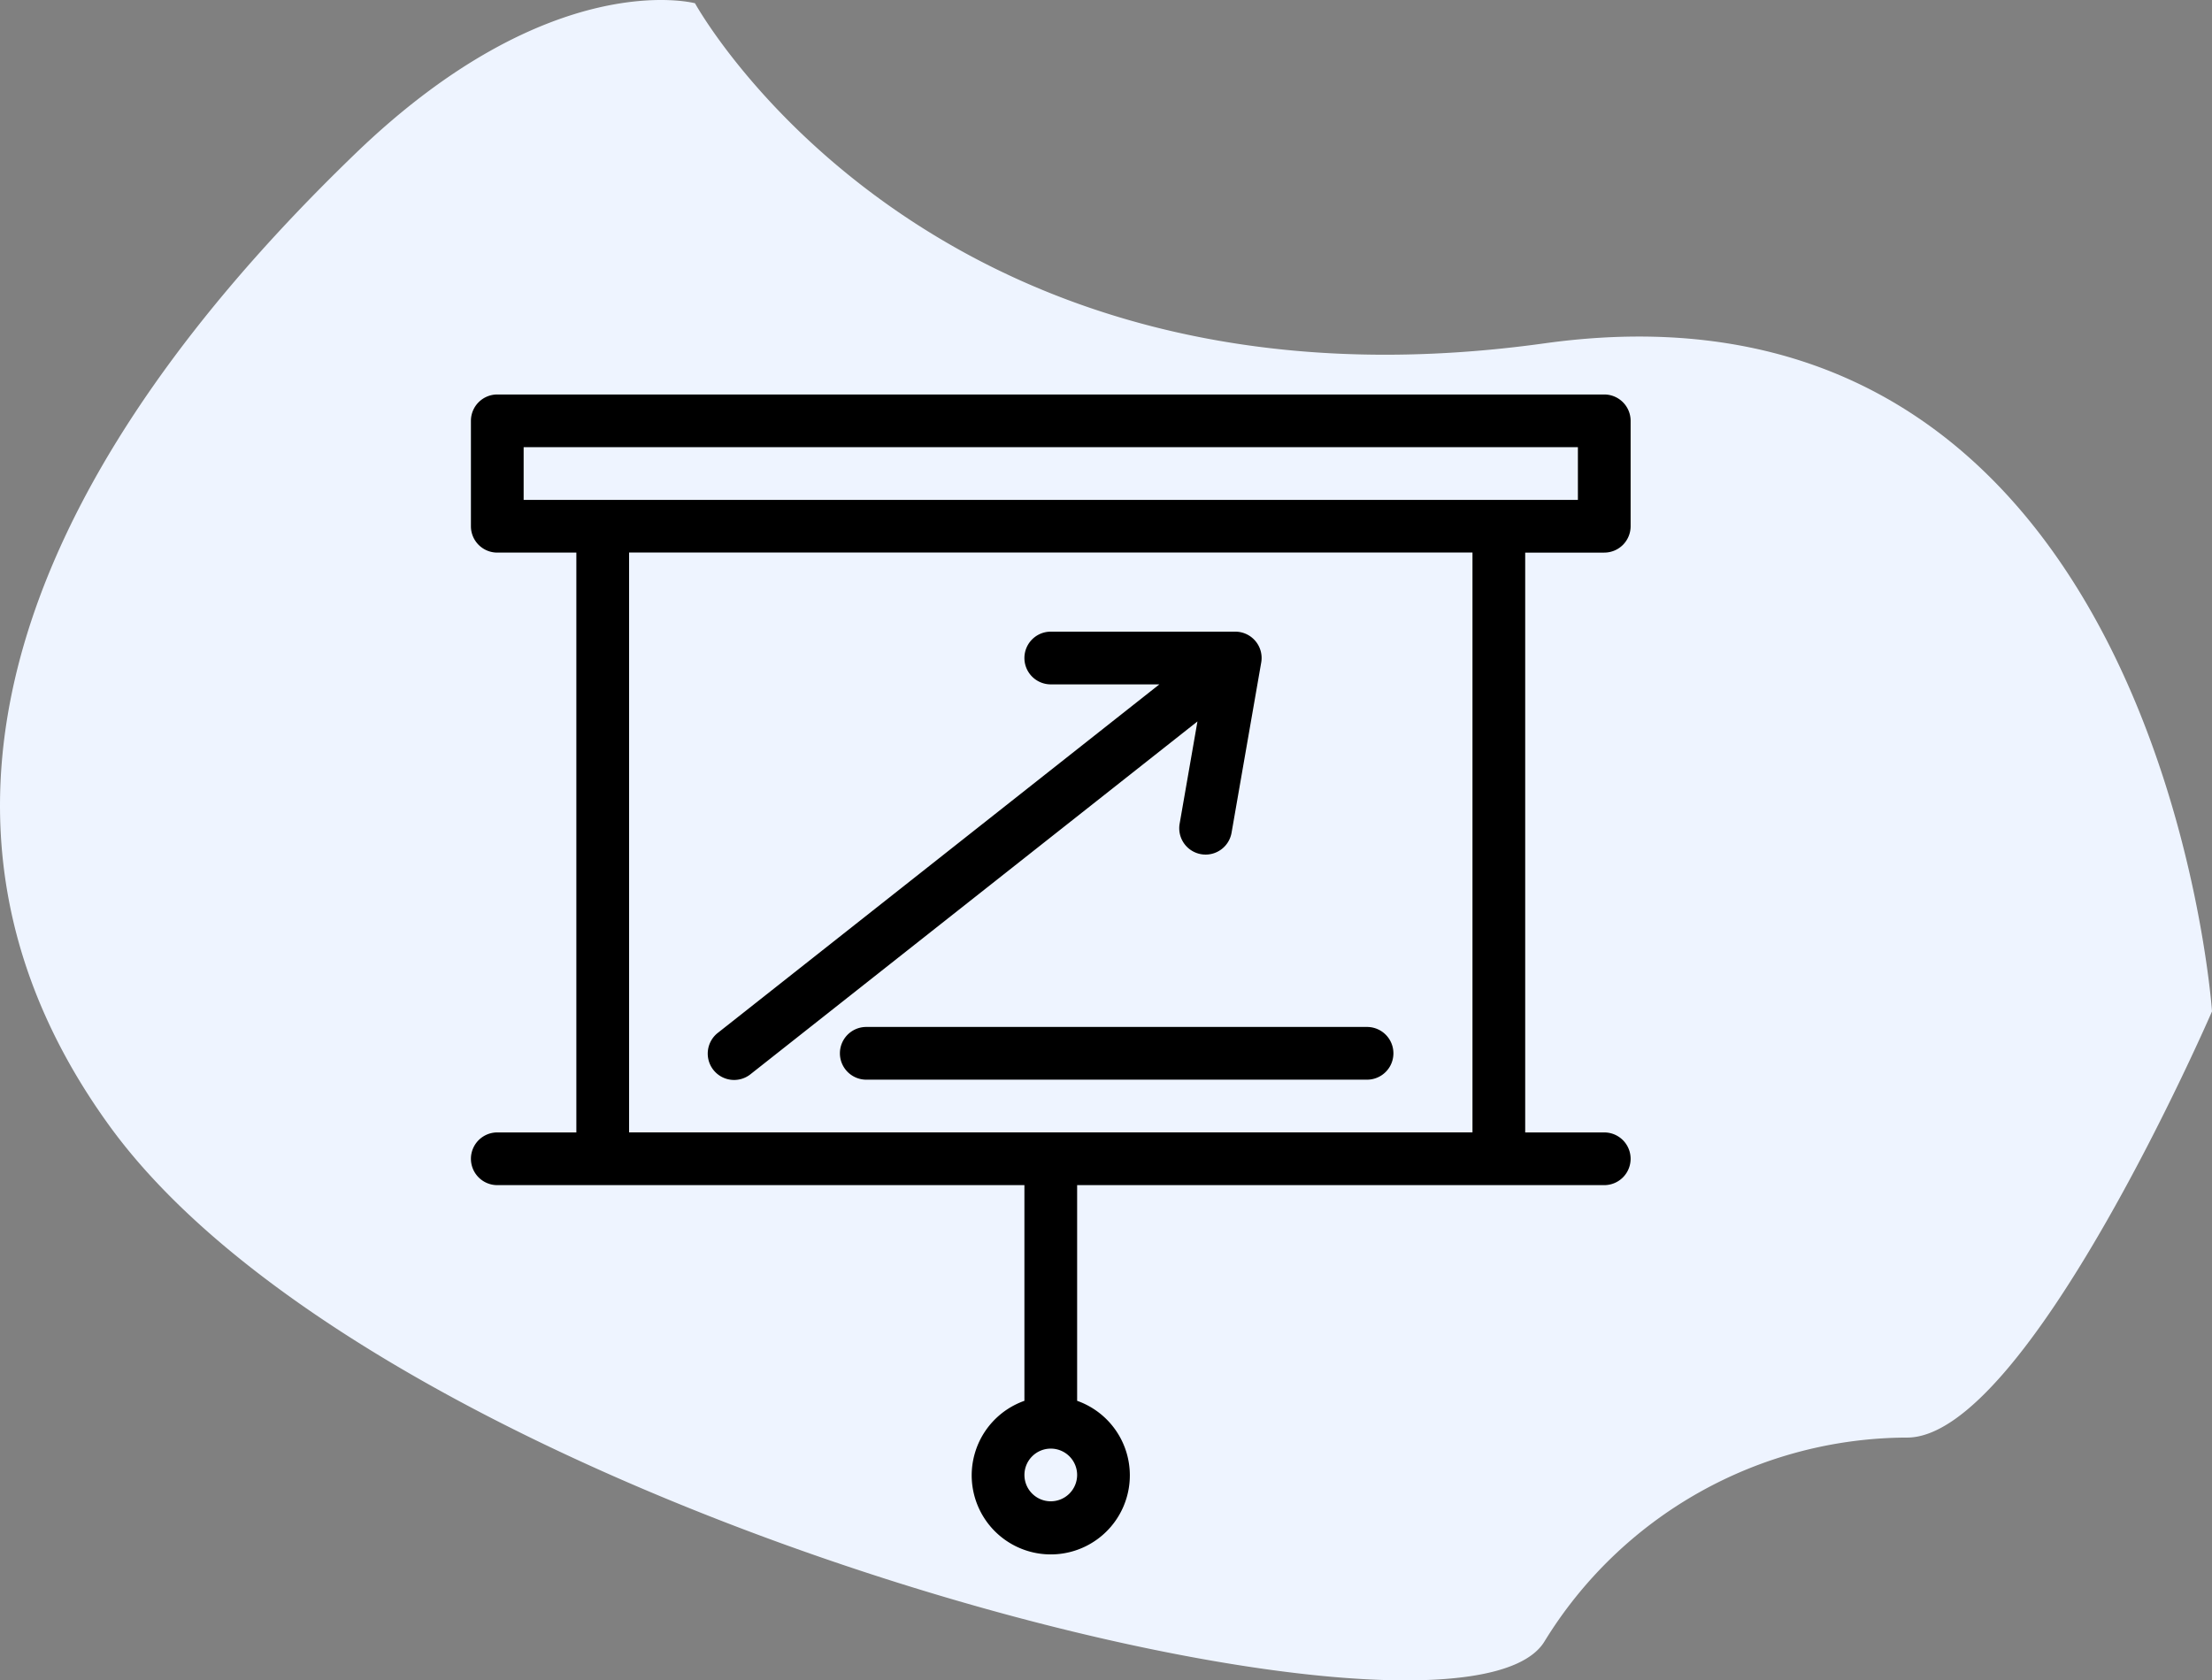 <svg xmlns="http://www.w3.org/2000/svg" width="179.657" height="136.497" viewBox="0 0 179.657 136.497">
  <rect x="0" y="0" width="179.657" height="136.497" fill="#808080" stroke="none"/>
  <g id="Group_6578" data-name="Group 6578" transform="translate(-412.657 -4298.861)">
    <path id="Path_788" data-name="Path 788" d="M592.314,4381.016s-4.187-61.221-54.215-54.265-68.995-27.626-68.995-27.626-11.688-3.139-27.613,12.24-42.9,47.2-19.97,78.914,109.526,53.534,116.579,41.915a34.658,34.658,0,0,1,29.377-16.558C577.26,4415.807,592.314,4381.016,592.314,4381.016Z" fill="#eef4ff"/>
    <path id="Path_799" data-name="Path 799" d="M514.622,4350.933a2.137,2.137,0,0,0-1.637-.762H498a2.141,2.141,0,0,0,0,4.282h8.82l-35.835,28.288a2.141,2.141,0,1,0,2.652,3.361l36.276-28.638-1.447,8.308a2.14,2.14,0,1,0,4.217.734l2.408-13.824A2.131,2.131,0,0,0,514.622,4350.933Zm9.066,35.63H483.015a2.141,2.141,0,0,1,0-4.282h40.673a2.141,2.141,0,0,1,0,4.282Zm8.563,4.281h-68.5v-47.1h68.5ZM498,4420.813a2.14,2.14,0,1,1,2.141-2.141A2.144,2.144,0,0,1,498,4420.813Zm-42.813-85.626h85.626v4.281H455.187Zm87.767,8.562a2.142,2.142,0,0,0,2.141-2.141v-8.562a2.142,2.142,0,0,0-2.141-2.141H453.046a2.142,2.142,0,0,0-2.141,2.141v8.562a2.142,2.142,0,0,0,2.141,2.141h6.422v47.1h-6.422a2.14,2.14,0,1,0,0,4.281h42.813v17.52a6.422,6.422,0,1,0,4.282,0v-17.52h42.813a2.14,2.14,0,1,0,0-4.281h-6.422v-47.1Z"/>
  </g>
</svg>
